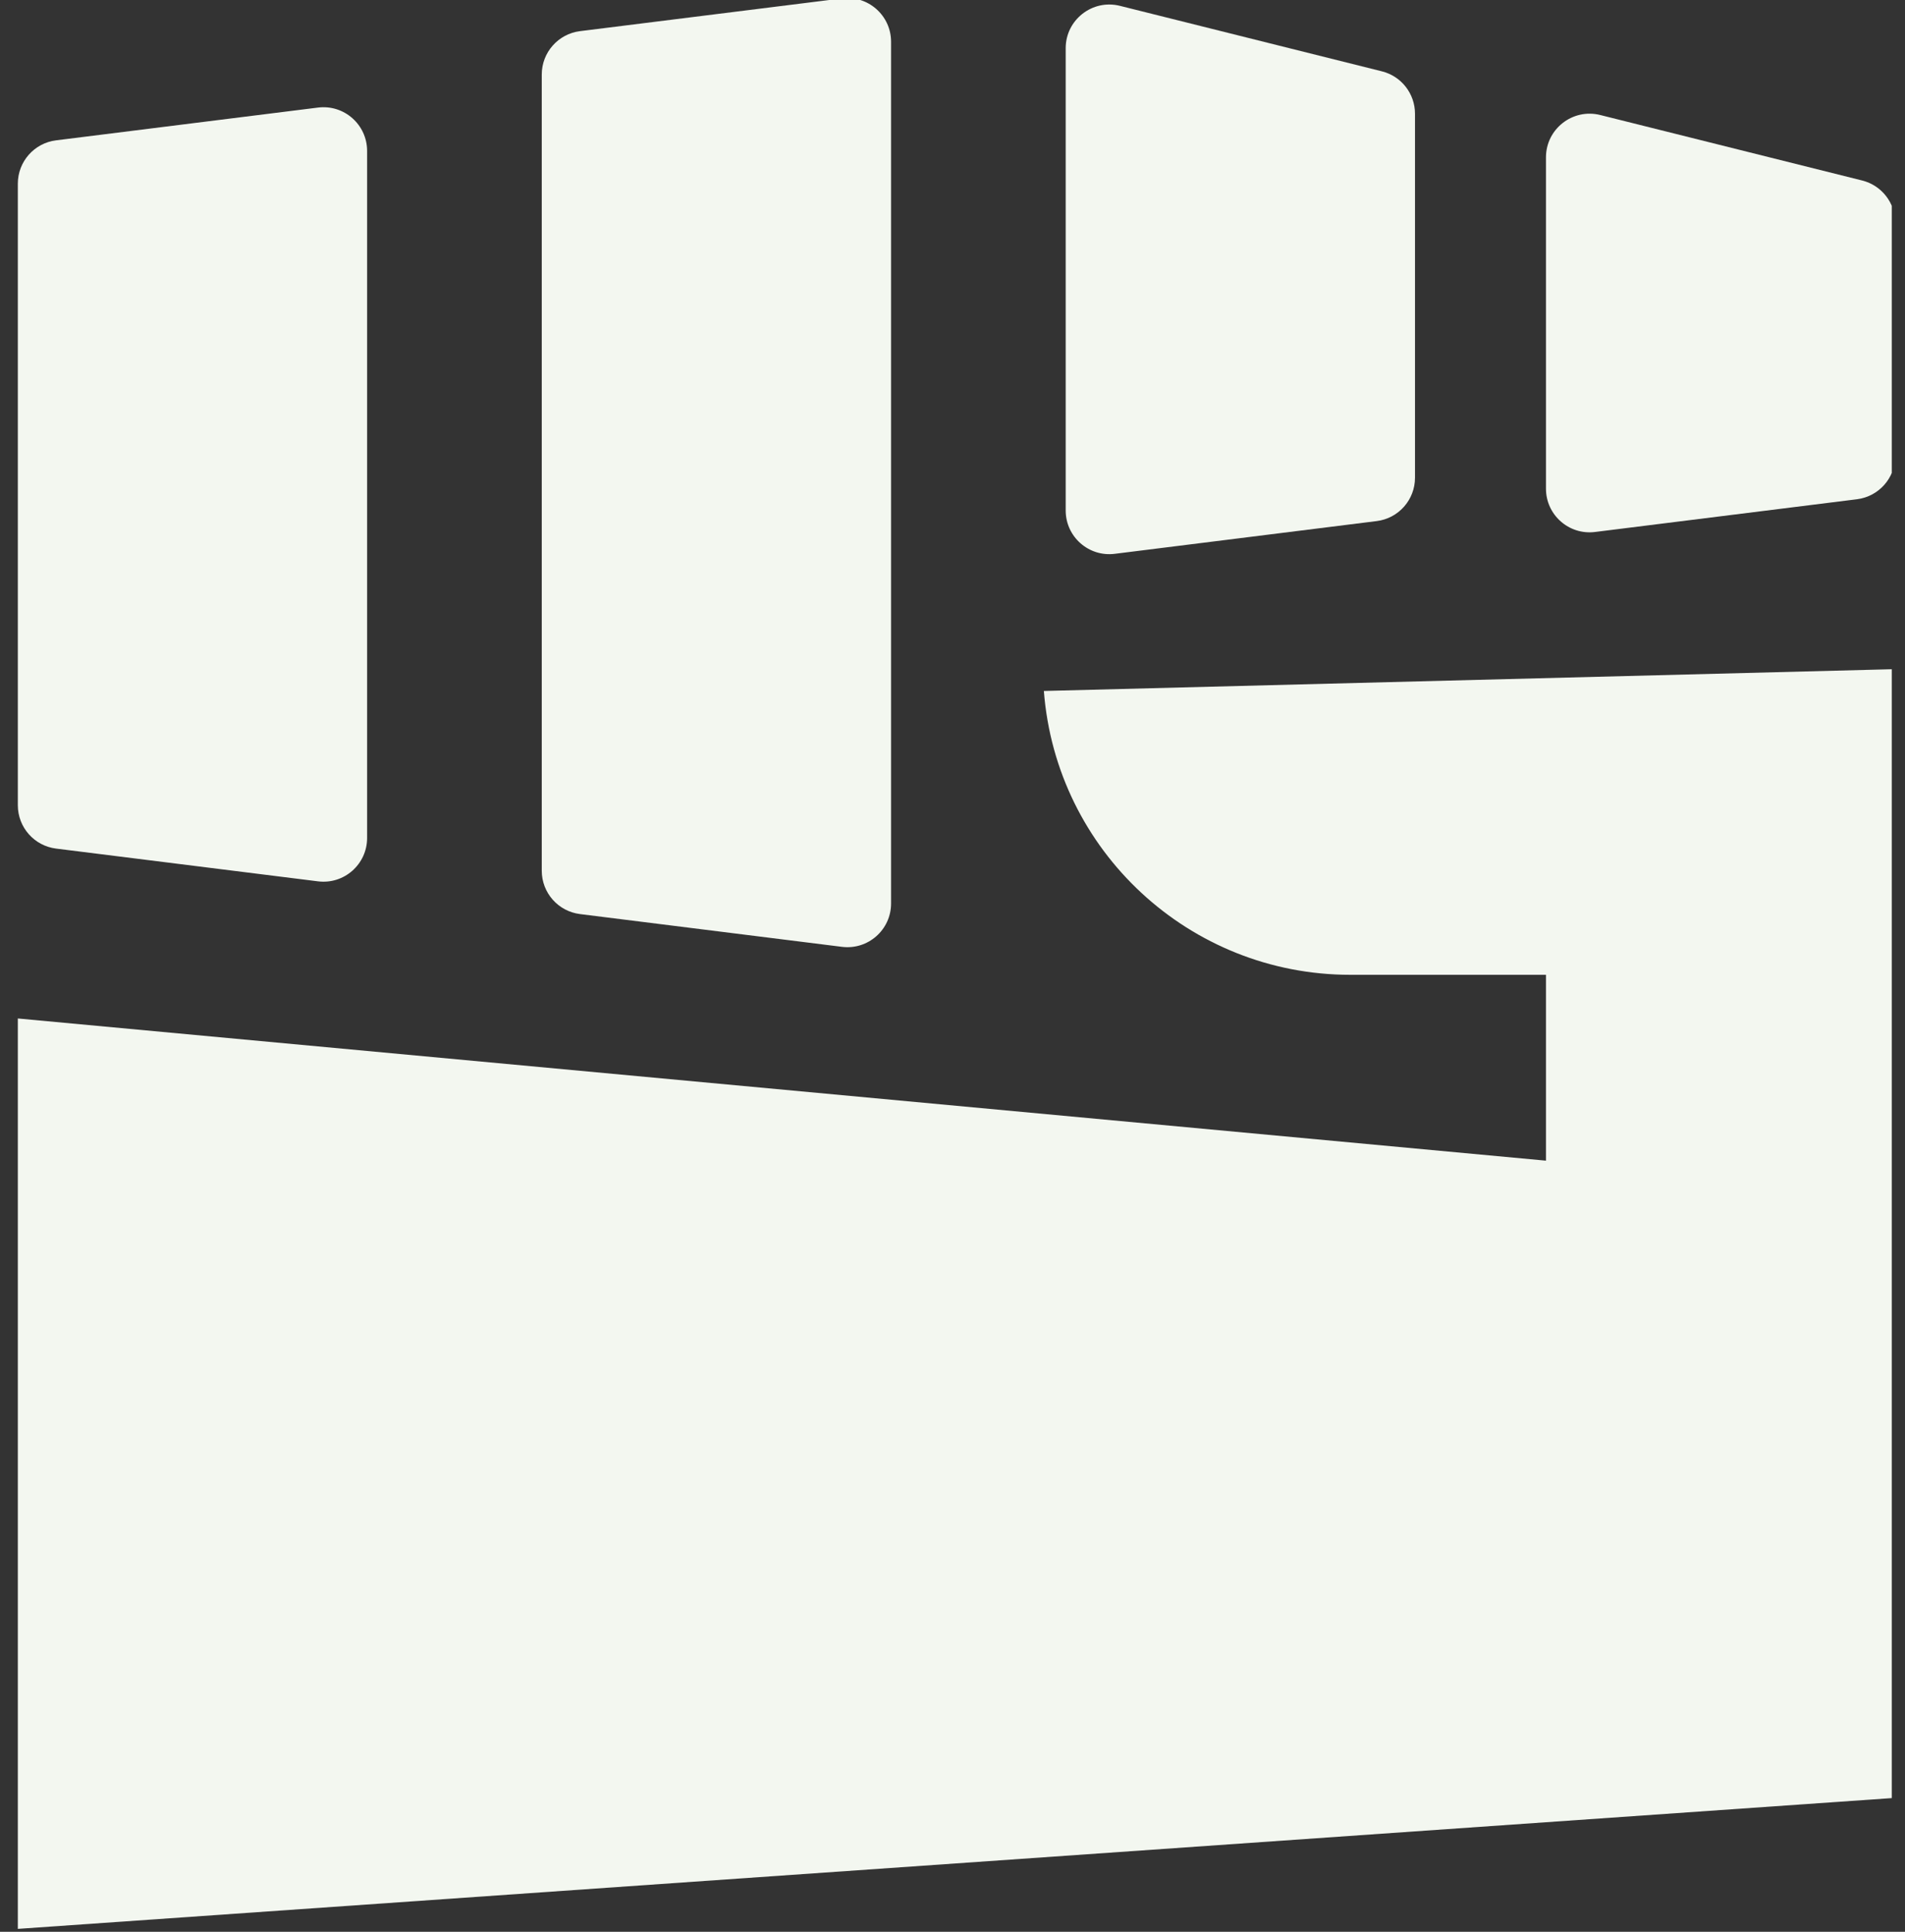 <svg width="72" height="73" viewBox="0 0 72 73" fill="none" xmlns="http://www.w3.org/2000/svg">
<rect x="0" y="0" width="72" height="73" fill="#333333" stroke="none"/>
<g clip-path="url(#clip0_2_2541)">
<path d="M20.476 2.815C20.476 1.983 21.096 1.281 21.922 1.177L31.823 -0.06C32.808 -0.183 33.678 0.585 33.678 1.577V34.143C33.678 35.135 32.808 35.903 31.823 35.78L21.922 34.542C21.096 34.439 20.476 33.737 20.476 32.905V2.815Z" fill="#F3F7F0"/>
<path d="M0.674 6.94C0.674 6.108 1.294 5.406 2.119 5.303L12.02 4.065C13.005 3.942 13.875 4.71 13.875 5.703V31.667C13.875 32.66 13.005 33.428 12.02 33.305L2.119 32.067C1.294 31.964 0.674 31.262 0.674 30.43V6.94Z" fill="#F3F7F0"/>
<path d="M52.23 2.696C52.964 2.879 53.48 3.539 53.48 4.297V18.053C53.48 18.886 52.86 19.588 52.034 19.691L42.133 20.928C41.148 21.052 40.278 20.284 40.278 19.291V1.821C40.278 0.748 41.287 -0.04 42.329 0.221L52.23 2.696Z" fill="#F3F7F0"/>
<path d="M71.632 8.422C71.632 7.665 71.116 7.005 70.382 6.821L60.481 4.346C59.439 4.086 58.43 4.873 58.43 5.947V18.466C58.43 19.459 59.3 20.227 60.285 20.103L70.186 18.866C71.012 18.762 71.632 18.061 71.632 17.228V8.422Z" fill="#F3F7F0"/>
<path d="M71.632 25.286L39.453 26.111C39.919 32.163 44.966 36.837 51.036 36.837H58.43V43.86L0.674 38.487V72.89L71.632 67.939V25.286Z" fill="#F3F7F0"/>
</g>
<defs>
<clipPath id="clip0_2_2541">
<rect width="71" height="73" fill="white" transform="translate(0.5)"/>
</clipPath>
</defs>
</svg>
